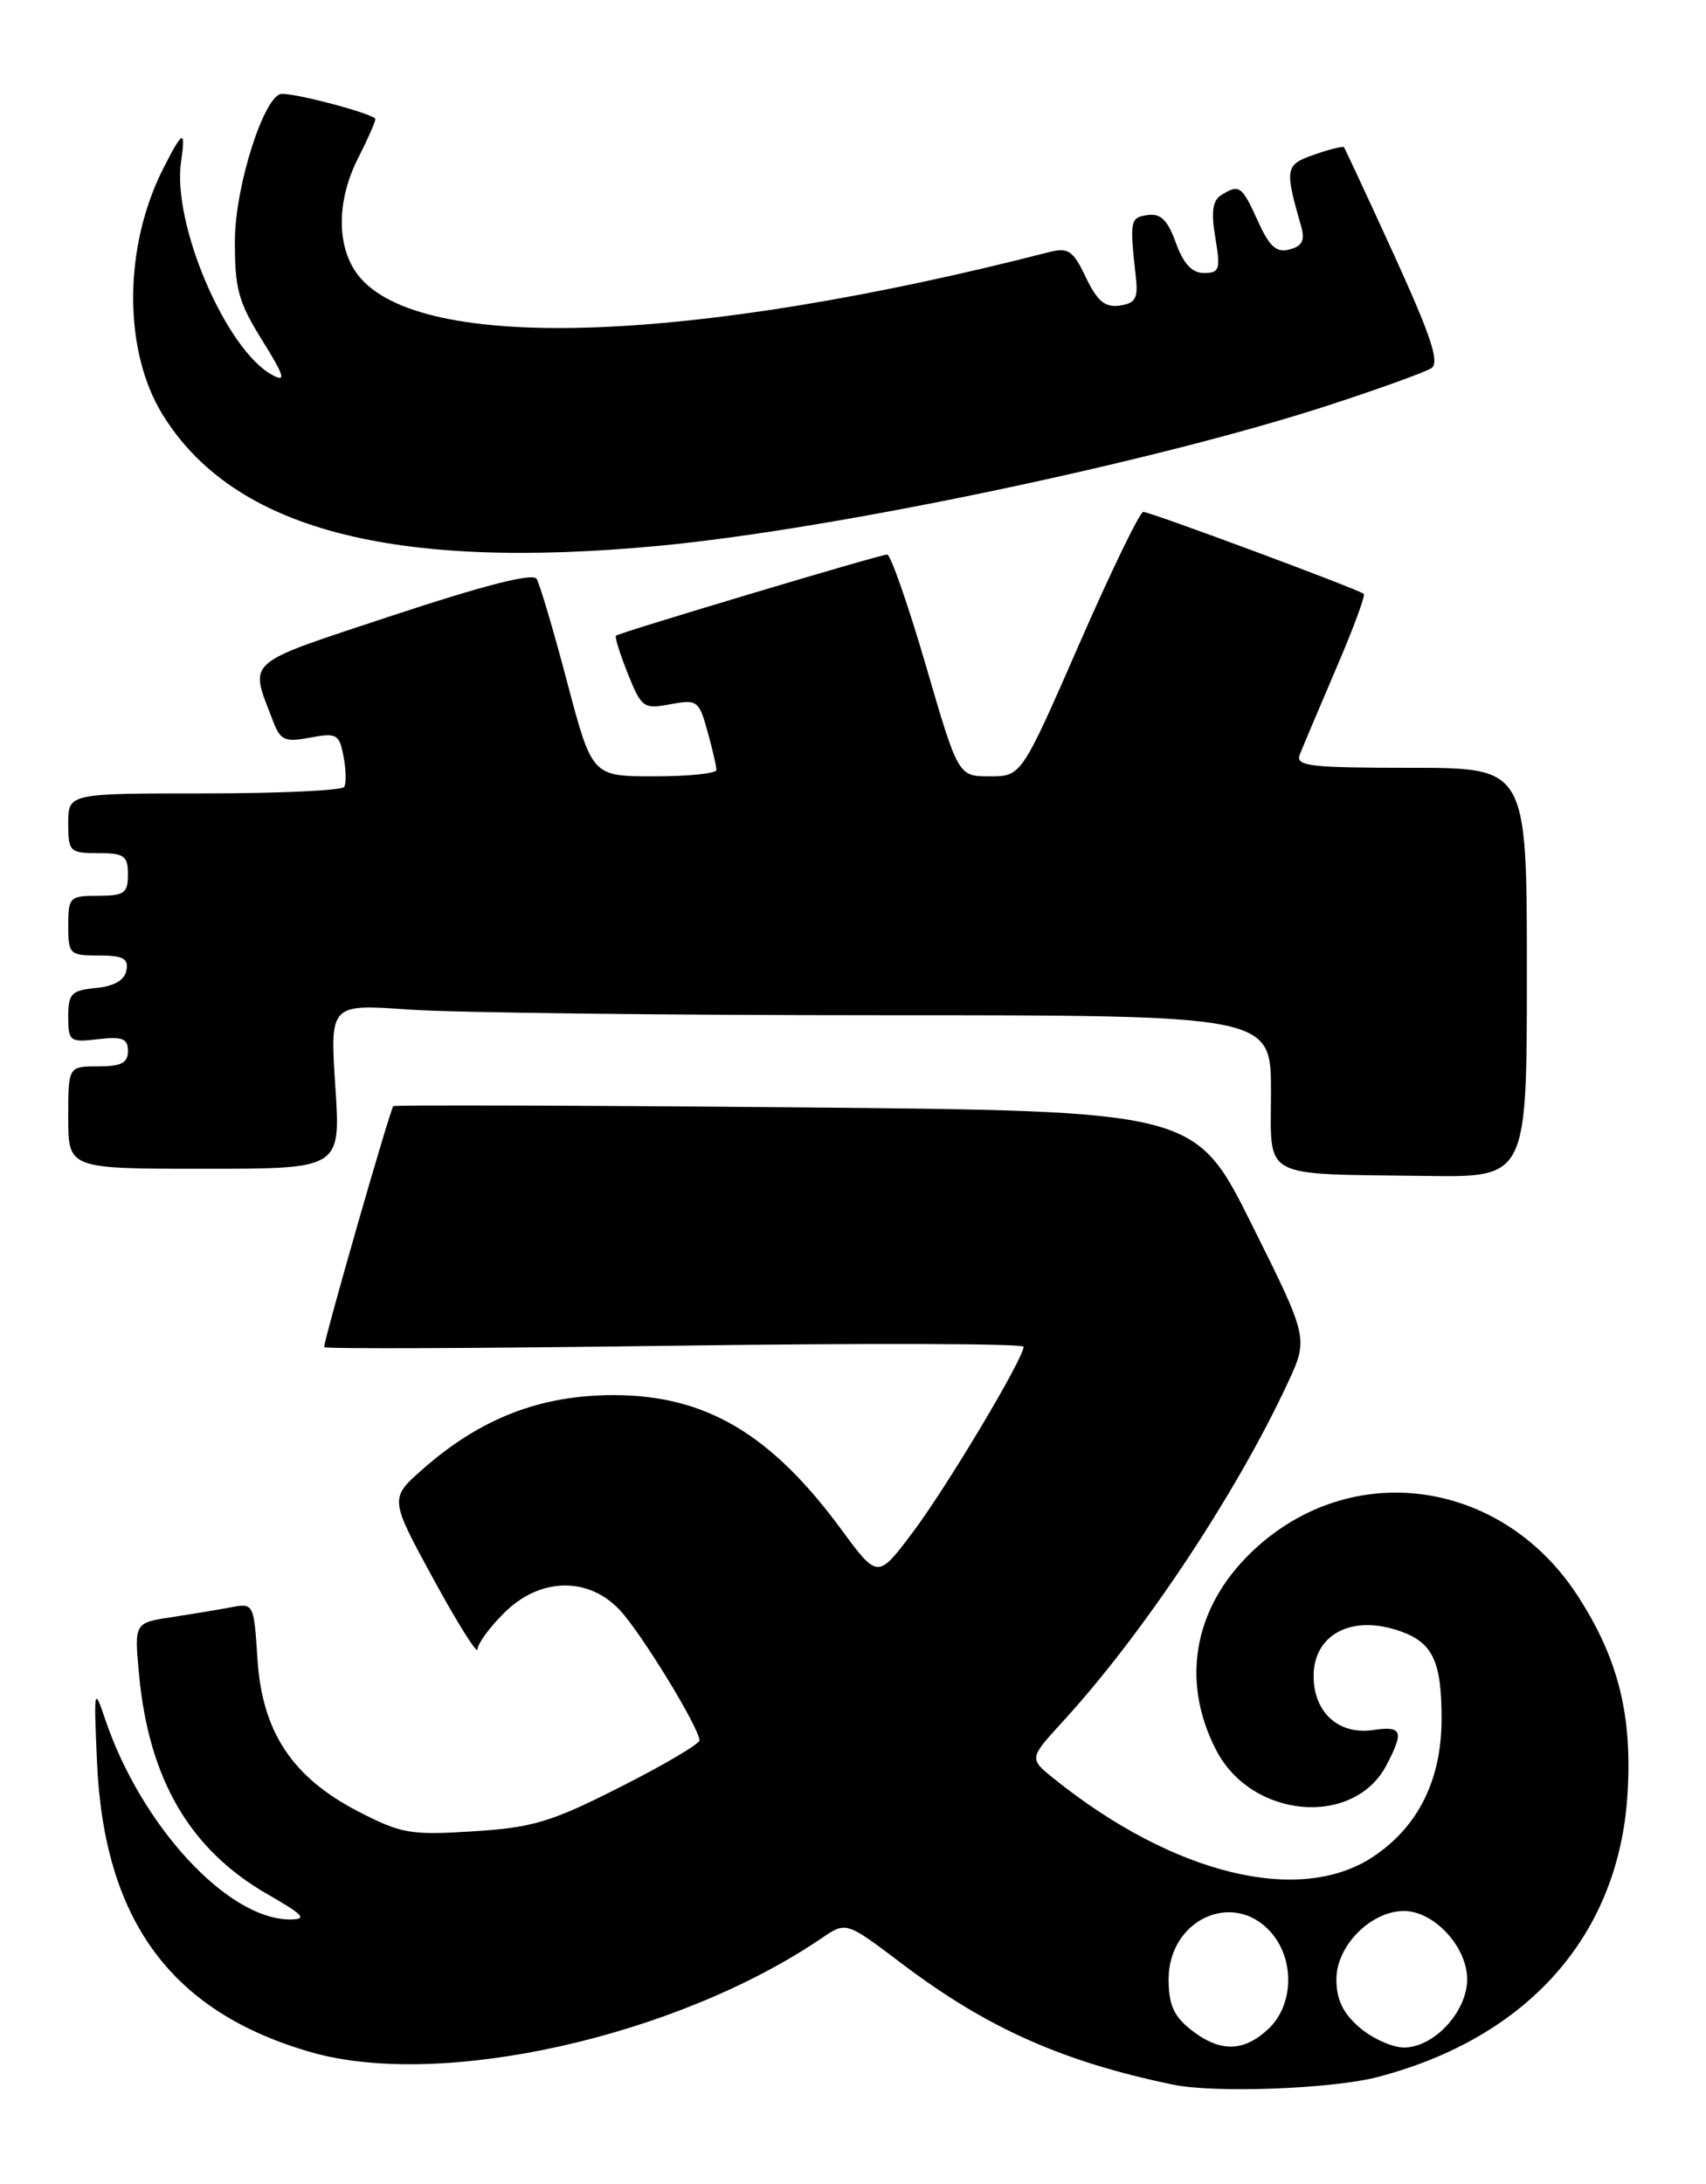 <?xml version="1.0" encoding="UTF-8" standalone="no"?>
<!DOCTYPE svg PUBLIC "-//W3C//DTD SVG 1.1//EN" "http://www.w3.org/Graphics/SVG/1.1/DTD/svg11.dtd" >
<svg xmlns="http://www.w3.org/2000/svg" xmlns:xlink="http://www.w3.org/1999/xlink" version="1.1" viewBox="0 0 200 256">
 <g >
 <path fill="currentColor"
d=" M 161.47 243.47 C 179.10 238.87 189.73 226.89 190.79 210.41 C 191.39 201.09 189.73 194.43 184.98 187.09 C 176.30 173.66 159.16 170.94 147.57 181.15 C 140.08 187.74 138.21 196.71 142.58 205.15 C 146.74 213.20 158.76 214.23 162.57 206.85 C 164.62 202.90 164.38 202.29 160.96 202.79 C 156.93 203.38 154.00 200.72 154.00 196.47 C 154.00 191.57 158.47 189.22 164.09 191.18 C 167.97 192.53 169.00 194.70 169.00 201.47 C 169.00 208.63 166.26 214.14 160.94 217.66 C 152.34 223.35 137.53 219.71 123.56 208.49 C 120.63 206.13 120.63 206.13 124.58 201.81 C 133.99 191.55 144.91 175.12 150.95 162.14 C 153.40 156.87 153.40 156.87 146.76 143.55 C 140.12 130.22 140.12 130.22 93.31 129.80 C 67.56 129.57 46.32 129.51 46.11 129.66 C 45.76 129.92 38.01 156.92 38.00 157.90 C 38.00 158.13 56.45 158.05 79.00 157.74 C 101.55 157.43 120.00 157.48 120.00 157.86 C 120.00 159.24 110.94 174.40 106.97 179.66 C 102.89 185.07 102.89 185.07 98.60 179.24 C 90.38 168.07 82.71 163.55 72.00 163.53 C 63.40 163.51 56.35 166.23 49.58 172.19 C 45.66 175.64 45.66 175.64 50.80 185.07 C 53.63 190.26 55.96 193.97 55.98 193.33 C 55.99 192.68 57.38 190.77 59.08 189.08 C 63.26 184.89 68.97 184.76 72.68 188.75 C 75.24 191.50 82.00 202.57 82.00 204.00 C 82.00 204.42 77.83 206.88 72.73 209.46 C 64.60 213.58 62.47 214.22 55.48 214.66 C 48.15 215.13 47.05 214.94 42.01 212.34 C 34.25 208.33 30.72 202.99 30.18 194.43 C 29.77 187.99 29.72 187.90 27.13 188.39 C 25.68 188.67 22.53 189.19 20.12 189.56 C 15.73 190.22 15.73 190.22 16.31 196.36 C 17.47 208.62 22.29 216.83 31.37 222.04 C 35.63 224.48 36.07 224.98 34.00 224.99 C 26.69 225.00 16.54 214.00 12.32 201.50 C 11.03 197.67 10.99 197.89 11.37 206.50 C 12.19 225.14 20.08 235.84 36.46 240.55 C 51.69 244.93 79.32 238.75 96.35 227.17 C 99.20 225.23 99.20 225.23 105.70 230.15 C 115.69 237.71 124.52 241.65 137.50 244.35 C 142.40 245.37 156.10 244.86 161.47 243.47 Z  M 179.00 114.00 C 179.00 90.00 179.00 90.00 165.39 90.00 C 153.58 90.00 151.86 89.80 152.37 88.47 C 152.70 87.62 154.61 83.11 156.61 78.43 C 158.62 73.76 160.09 69.79 159.88 69.61 C 159.25 69.07 134.84 60.00 134.03 60.00 C 133.63 60.00 130.24 66.98 126.52 75.50 C 119.74 91.00 119.74 91.00 116.03 91.00 C 112.33 91.00 112.33 91.00 108.54 78.00 C 106.45 70.85 104.41 65.00 104.00 65.00 C 103.18 65.00 72.68 74.13 72.21 74.51 C 72.05 74.64 72.67 76.64 73.60 78.96 C 75.20 82.96 75.45 83.14 78.59 82.55 C 81.73 81.96 81.94 82.11 82.94 85.72 C 83.52 87.80 83.99 89.84 83.99 90.25 C 84.00 90.66 80.72 91.00 76.70 91.00 C 69.41 91.00 69.41 91.00 66.49 79.96 C 64.89 73.89 63.27 68.44 62.91 67.85 C 62.47 67.14 56.77 68.59 46.07 72.13 C 28.36 78.00 29.23 77.23 32.00 84.50 C 32.87 86.79 33.38 87.02 36.36 86.46 C 39.47 85.88 39.78 86.05 40.27 88.66 C 40.57 90.21 40.61 91.83 40.35 92.24 C 40.09 92.66 32.71 93.00 23.94 93.00 C 8.00 93.00 8.00 93.00 8.00 96.50 C 8.00 99.83 8.17 100.00 11.50 100.00 C 14.57 100.00 15.00 100.31 15.00 102.50 C 15.00 104.69 14.57 105.00 11.50 105.00 C 8.17 105.00 8.00 105.17 8.00 108.50 C 8.00 111.85 8.16 112.00 11.57 112.00 C 14.44 112.00 15.08 112.35 14.82 113.75 C 14.60 114.90 13.38 115.61 11.24 115.81 C 8.36 116.09 8.00 116.47 8.00 119.17 C 8.00 122.07 8.18 122.20 11.50 121.81 C 14.35 121.48 15.00 121.73 15.00 123.20 C 15.00 124.59 14.20 125.00 11.50 125.00 C 8.00 125.00 8.00 125.00 8.00 131.00 C 8.00 137.00 8.00 137.00 23.97 137.00 C 39.95 137.00 39.95 137.00 39.31 127.34 C 38.68 117.68 38.68 117.68 47.99 118.34 C 53.12 118.70 77.94 119.00 103.15 119.00 C 149.00 119.00 149.00 119.00 149.00 127.94 C 149.00 138.37 147.52 137.57 167.25 137.84 C 179.00 138.00 179.00 138.00 179.00 114.00 Z  M 77.34 63.97 C 97.80 62.03 135.47 54.12 155.77 47.50 C 161.67 45.58 167.08 43.62 167.80 43.16 C 168.80 42.51 167.80 39.48 163.44 29.91 C 160.32 23.08 157.67 17.39 157.55 17.25 C 157.43 17.11 155.86 17.50 154.06 18.13 C 150.65 19.32 150.58 19.71 152.56 26.61 C 153.00 28.17 152.65 28.86 151.18 29.24 C 149.63 29.65 148.82 28.92 147.45 25.88 C 145.59 21.76 145.27 21.54 143.14 22.89 C 142.15 23.52 141.97 24.88 142.48 27.88 C 143.10 31.58 142.97 32.00 141.15 32.00 C 139.74 32.00 138.74 30.92 137.85 28.46 C 136.88 25.78 136.07 24.99 134.53 25.21 C 132.48 25.50 132.42 25.83 133.16 32.50 C 133.44 34.97 133.10 35.55 131.27 35.82 C 129.54 36.06 128.64 35.31 127.30 32.51 C 125.81 29.38 125.24 28.98 123.04 29.54 C 80.96 40.33 49.18 41.41 42.01 32.29 C 39.43 29.00 39.42 23.55 42.00 18.50 C 43.10 16.34 44.00 14.30 44.00 13.96 C 44.00 13.41 35.08 11.00 33.05 11.00 C 31.03 11.00 27.59 21.68 27.54 28.09 C 27.51 33.81 27.92 35.36 30.72 39.86 C 33.35 44.08 33.57 44.84 31.95 43.97 C 26.50 41.06 20.15 26.22 21.23 18.92 C 21.79 15.09 21.43 15.24 19.14 19.75 C 14.46 28.96 14.43 41.11 19.07 48.61 C 27.37 62.04 45.99 66.94 77.34 63.97 Z  M 139.63 237.93 C 137.60 236.33 137.00 234.97 137.00 232.00 C 137.00 225.12 144.38 221.58 148.83 226.31 C 151.81 229.49 151.74 234.96 148.69 237.83 C 145.78 240.55 143.01 240.58 139.63 237.93 Z  M 159.39 237.66 C 157.44 235.99 156.67 234.37 156.67 232.00 C 156.67 228.07 160.71 224.00 164.60 224.00 C 168.11 224.00 172.00 228.20 172.00 232.00 C 172.00 235.80 168.11 240.00 164.60 240.00 C 163.23 240.00 160.89 238.95 159.39 237.66 Z "/>
</g>
</svg>